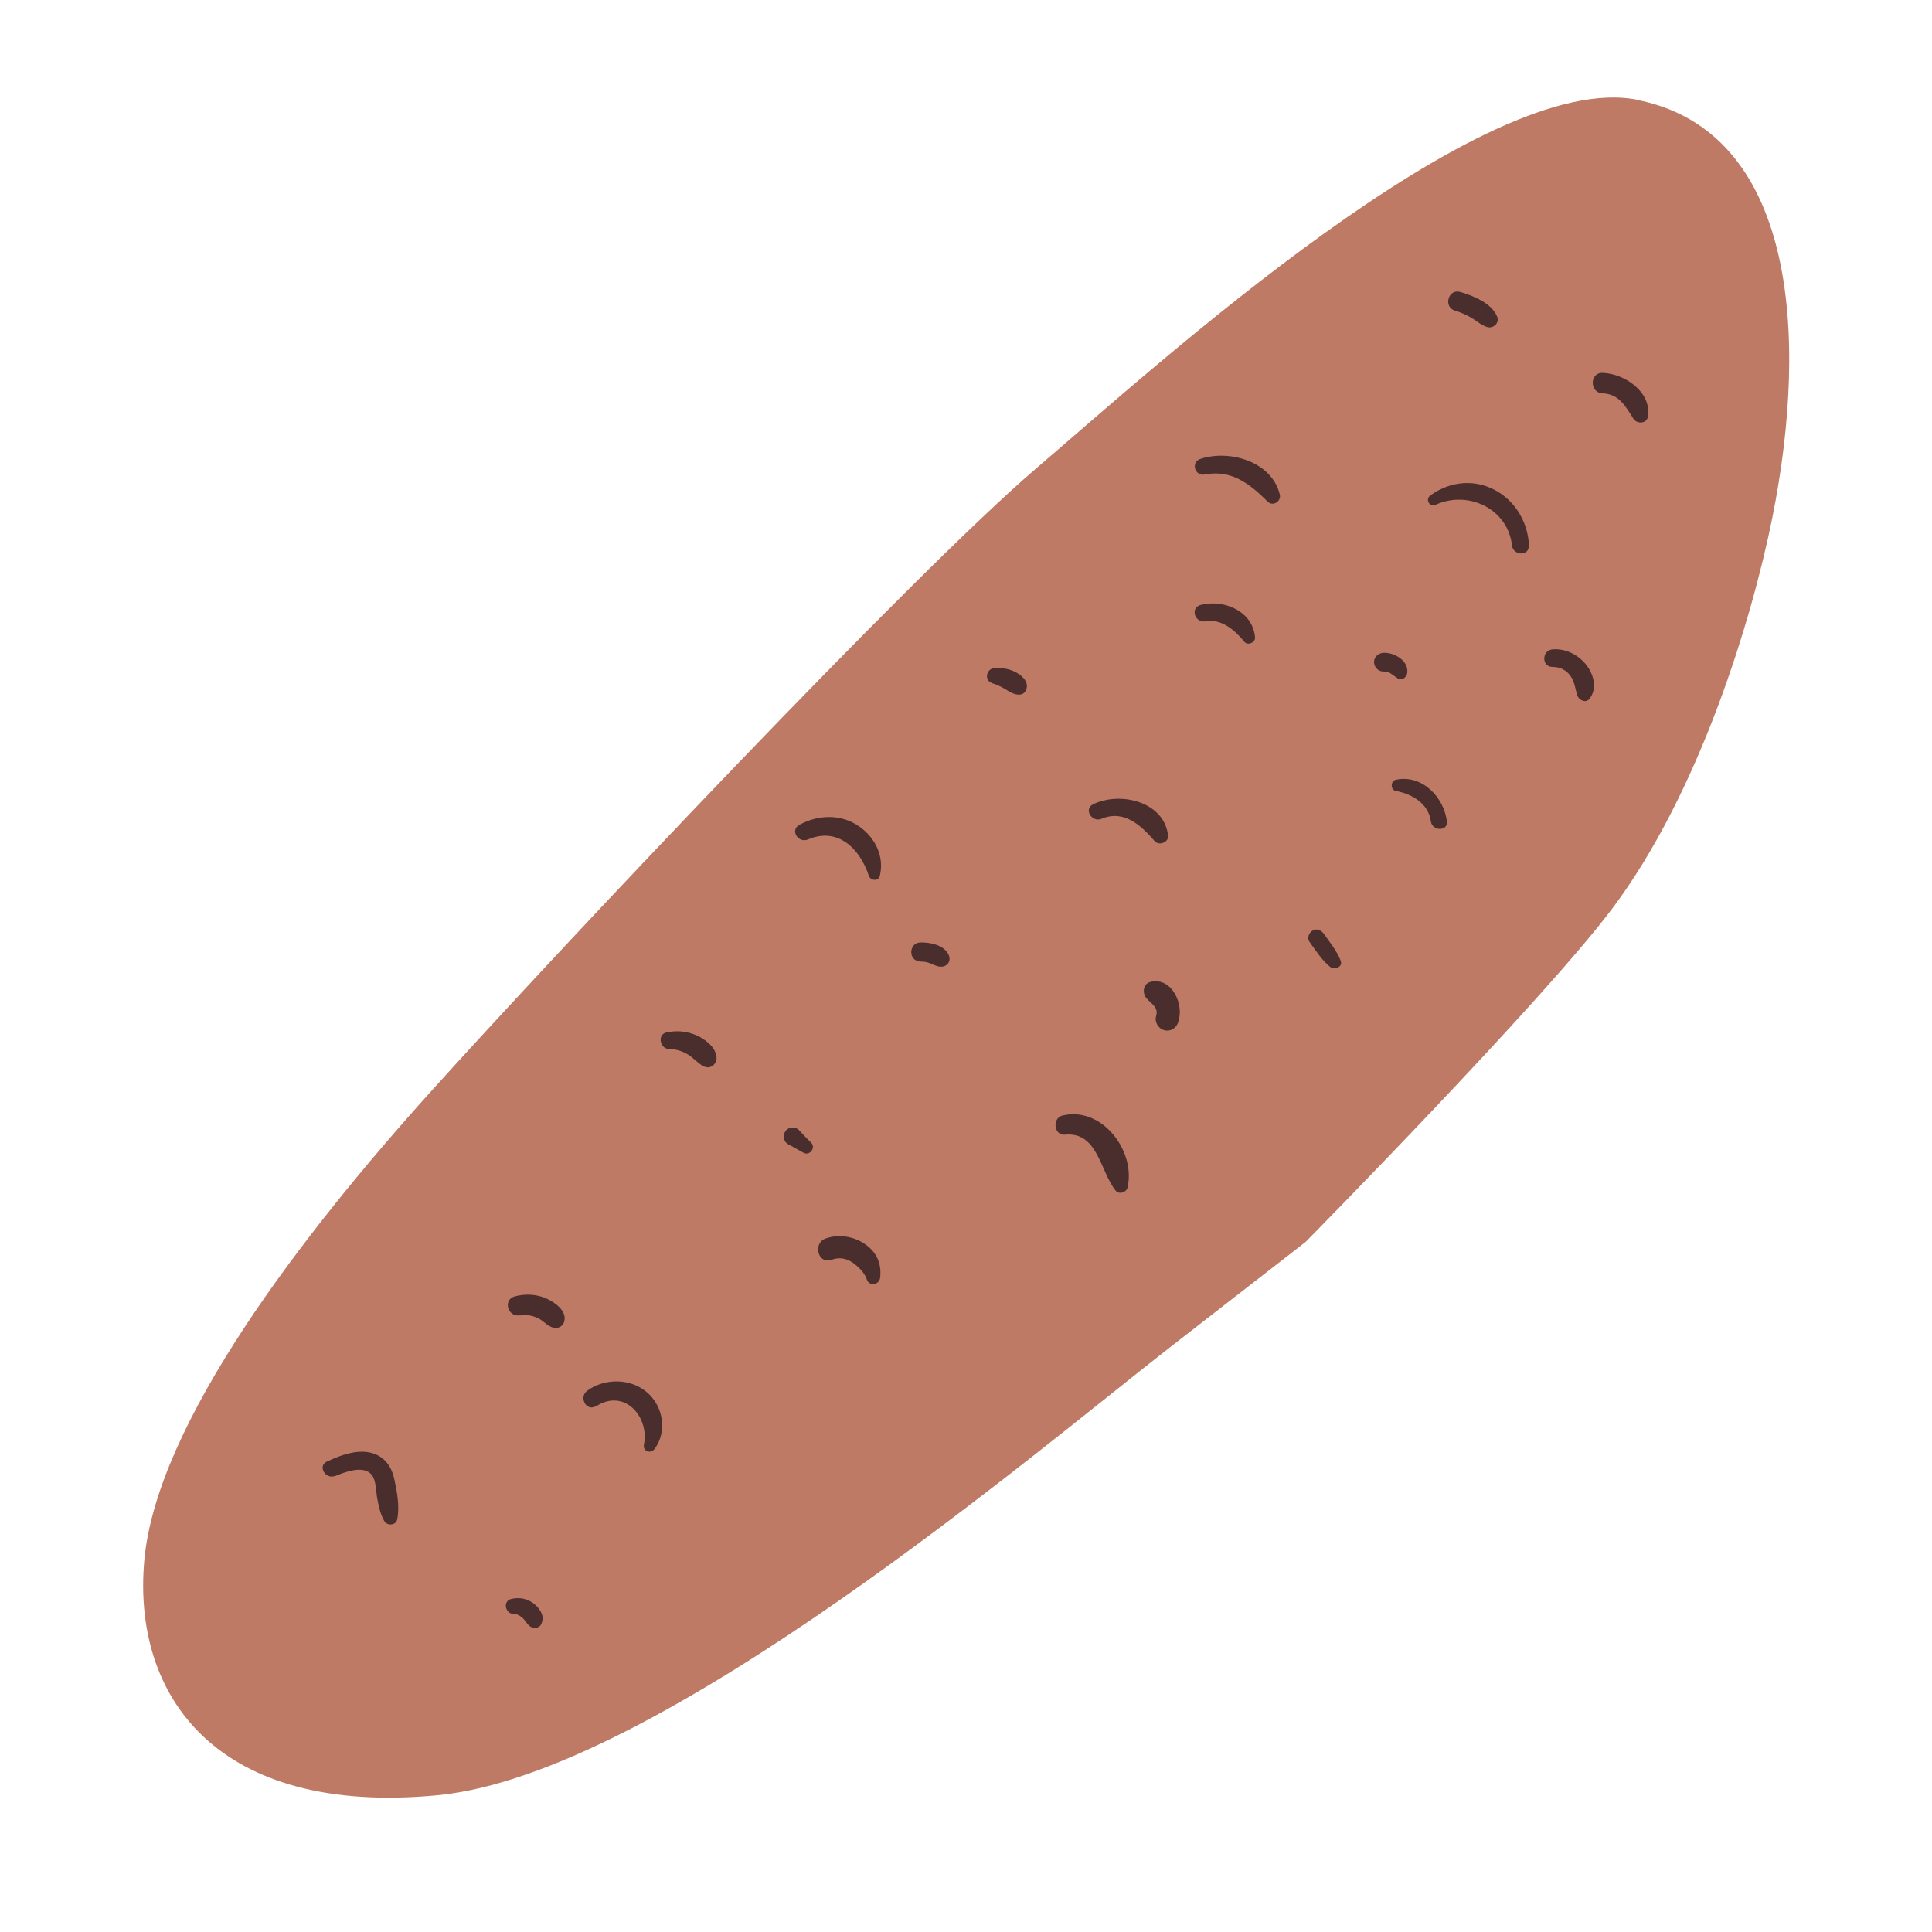 <?xml version="1.0" encoding="UTF-8"?>
<svg id="Capa_2" data-name="Capa 2" xmlns="http://www.w3.org/2000/svg" viewBox="0 0 100 100">
  <defs>
    <style>
      .cls-1 {
        fill: none;
      }

      .cls-2 {
        fill: #be7a65;
      }

      .cls-3 {
        fill: #4a2d2d;
      }
    </style>
  </defs>
  <g id="COLOR">
    <g>
      <rect class="cls-1" width="100" height="100"/>
      <g>
        <path class="cls-2" d="M84.78,5.17c-8.05-1.65-24.89,13.73-31.2,19.12-6.31,5.4-24.43,24.61-31.2,32.12-6.77,7.5-14.27,17.29-14.91,24.34-.64,7.05,3.75,13.27,15.19,12.17,11.44-1.1,31.02-17.84,37.97-23.24l6.95-5.4s12.17-12.35,15.83-17.2c4.56-6.04,7.28-15.07,8.33-20.31,1.92-9.61,1.1-19.95-6.95-21.59Z"/>
        <path class="cls-3" d="M17.35,76.4c.5-.21,1.49-.59,1.9-.05.22.29.21.84.27,1.18.08.42.16.83.37,1.2.15.26.61.23.67-.09.13-.65,0-1.38-.14-2.03-.1-.49-.31-.93-.74-1.21-.85-.54-1.94-.13-2.76.25-.5.23-.06.95.43.74h0Z"/>
        <path class="cls-3" d="M26.91,68.09c.33-.06.66,0,.96.15s.55.51.92.49c.19,0,.35-.13.41-.31.17-.56-.48-1.01-.92-1.21-.52-.23-1.09-.25-1.63-.11-.64.17-.37,1.1.27.98h0Z"/>
        <path class="cls-3" d="M30.87,72.78c1.44-.93,2.75.54,2.46,1.99-.07.34.34.5.55.23.67-.91.45-2.22-.4-2.94-.86-.73-2.18-.73-3.08-.08-.47.34-.04,1.12.46.79h0Z"/>
        <path class="cls-3" d="M34.64,54.3c.34,0,.66.1.95.27s.51.45.81.61c.38.21.75-.13.68-.52-.08-.5-.61-.89-1.05-1.08-.49-.21-.99-.25-1.51-.15s-.37.86.12.87h0Z"/>
        <path class="cls-3" d="M43.03,65.21c.37-.14.73-.1,1.07.12.29.19.66.55.76.88.12.4.67.3.7-.1.07-.75-.2-1.33-.84-1.75-.58-.38-1.35-.49-2-.25s-.39,1.34.3,1.09h0Z"/>
        <path class="cls-3" d="M40.79,59.22c.26.15.53.29.79.44.32.19.67-.25.4-.52-.22-.21-.42-.43-.63-.65-.19-.2-.53-.17-.69.05s-.11.55.13.68h0Z"/>
        <path class="cls-3" d="M41.82,43.45c1.56-.67,2.7.5,3.15,1.88.09.26.5.3.57,0,.24-.99-.23-1.96-1.05-2.54-.94-.67-2.13-.63-3.11-.1-.51.28-.06.97.44.76h0Z"/>
        <path class="cls-3" d="M47.63,49.77c.17,0,.33.02.49.08s.33.16.51.18c.37.05.63-.26.47-.61-.23-.51-.96-.65-1.46-.64-.63.02-.63.99,0,.98h0Z"/>
        <path class="cls-3" d="M55.12,58.73c1.71-.17,1.82,1.91,2.63,2.9.17.21.55.09.61-.16.44-1.9-1.33-4.23-3.37-3.73-.54.13-.44,1.05.13.99h0Z"/>
        <path class="cls-3" d="M60.98,52.9c.33-.88-.31-2.34-1.42-2.08-.4.09-.45.57-.22.85.14.16.34.3.44.46s.11.28.06.46c-.09.31.11.65.42.73.34.09.62-.11.73-.42h0Z"/>
        <path class="cls-3" d="M51.37,35.37c.29.08.56.23.81.39.29.19.81.36.95-.11.12-.4-.28-.72-.6-.88s-.69-.21-1.05-.19c-.44.02-.56.66-.11.78h0Z"/>
        <path class="cls-3" d="M57.02,42.38c1.16-.49,2.05.35,2.75,1.16.22.25.73.06.69-.29-.2-1.77-2.49-2.3-3.88-1.62-.51.25-.06.96.44.75h0Z"/>
        <path class="cls-3" d="M67.78,48.75c.32.44.63.94,1.06,1.29.22.18.69.02.55-.32-.2-.51-.56-.95-.88-1.4-.13-.18-.37-.28-.58-.15-.18.11-.29.39-.15.58h0Z"/>
        <path class="cls-3" d="M74.89,42.51c-.16-1.26-1.29-2.44-2.64-2.15-.28.06-.29.53,0,.58.83.15,1.69.65,1.81,1.57.07.52.9.53.83,0h0Z"/>
        <path class="cls-3" d="M62.39,32.16c.84-.15,1.53.46,2.02,1.06.17.21.57.04.55-.23-.11-1.35-1.6-1.99-2.81-1.68-.56.14-.31.94.23.85h0Z"/>
        <path class="cls-3" d="M62.37,24.56c1.37-.27,2.34.5,3.24,1.4.27.27.72,0,.63-.37-.42-1.71-2.6-2.33-4.1-1.84-.52.17-.3.91.22.81h0Z"/>
        <path class="cls-3" d="M71.6,34.76s.09,0,.13,0c.03,0,.03,0,0,0h.05s.08.03.12.05c.07.03-.07-.05.05.03.15.09.24.17.39.27.23.15.47-.06.5-.29.07-.64-.69-1.06-1.24-1.03-.26.02-.48.21-.48.48,0,.25.22.5.48.48h0Z"/>
        <path class="cls-3" d="M80.38,34.52c.37,0,.7.17.91.47.23.32.23.66.36,1.02.08.23.43.4.62.16.43-.54.21-1.31-.2-1.8s-1.04-.81-1.7-.76c-.58.04-.59.92,0,.91h0Z"/>
        <path class="cls-3" d="M79.14,28.23c-.14-2.63-2.9-4.17-5.1-2.59-.29.21-.05.63.28.48,1.7-.76,3.73.23,3.94,2.11.06.54.9.57.87,0h0Z"/>
        <path class="cls-3" d="M75.31,16.08c.3.09.58.21.85.37s.52.39.82.48.64-.21.52-.52c-.27-.71-1.24-1.1-1.92-1.3-.62-.18-.89.78-.27.97h0Z"/>
        <path class="cls-3" d="M82.95,20.36c.86.03,1.19.68,1.6,1.32.17.26.67.27.74-.1.22-1.28-1.19-2.24-2.34-2.28-.68-.02-.68,1.03,0,1.06h0Z"/>
        <path class="cls-3" d="M26.58,83.53c.16,0,.32.09.44.19.18.15.25.36.46.49.17.1.45.05.53-.14.11-.24.1-.42-.02-.65-.1-.19-.25-.34-.42-.46-.33-.23-.71-.29-1.1-.2-.46.1-.33.76.11.78h0Z"/>
      </g>
    </g>
  </g>
</svg>
